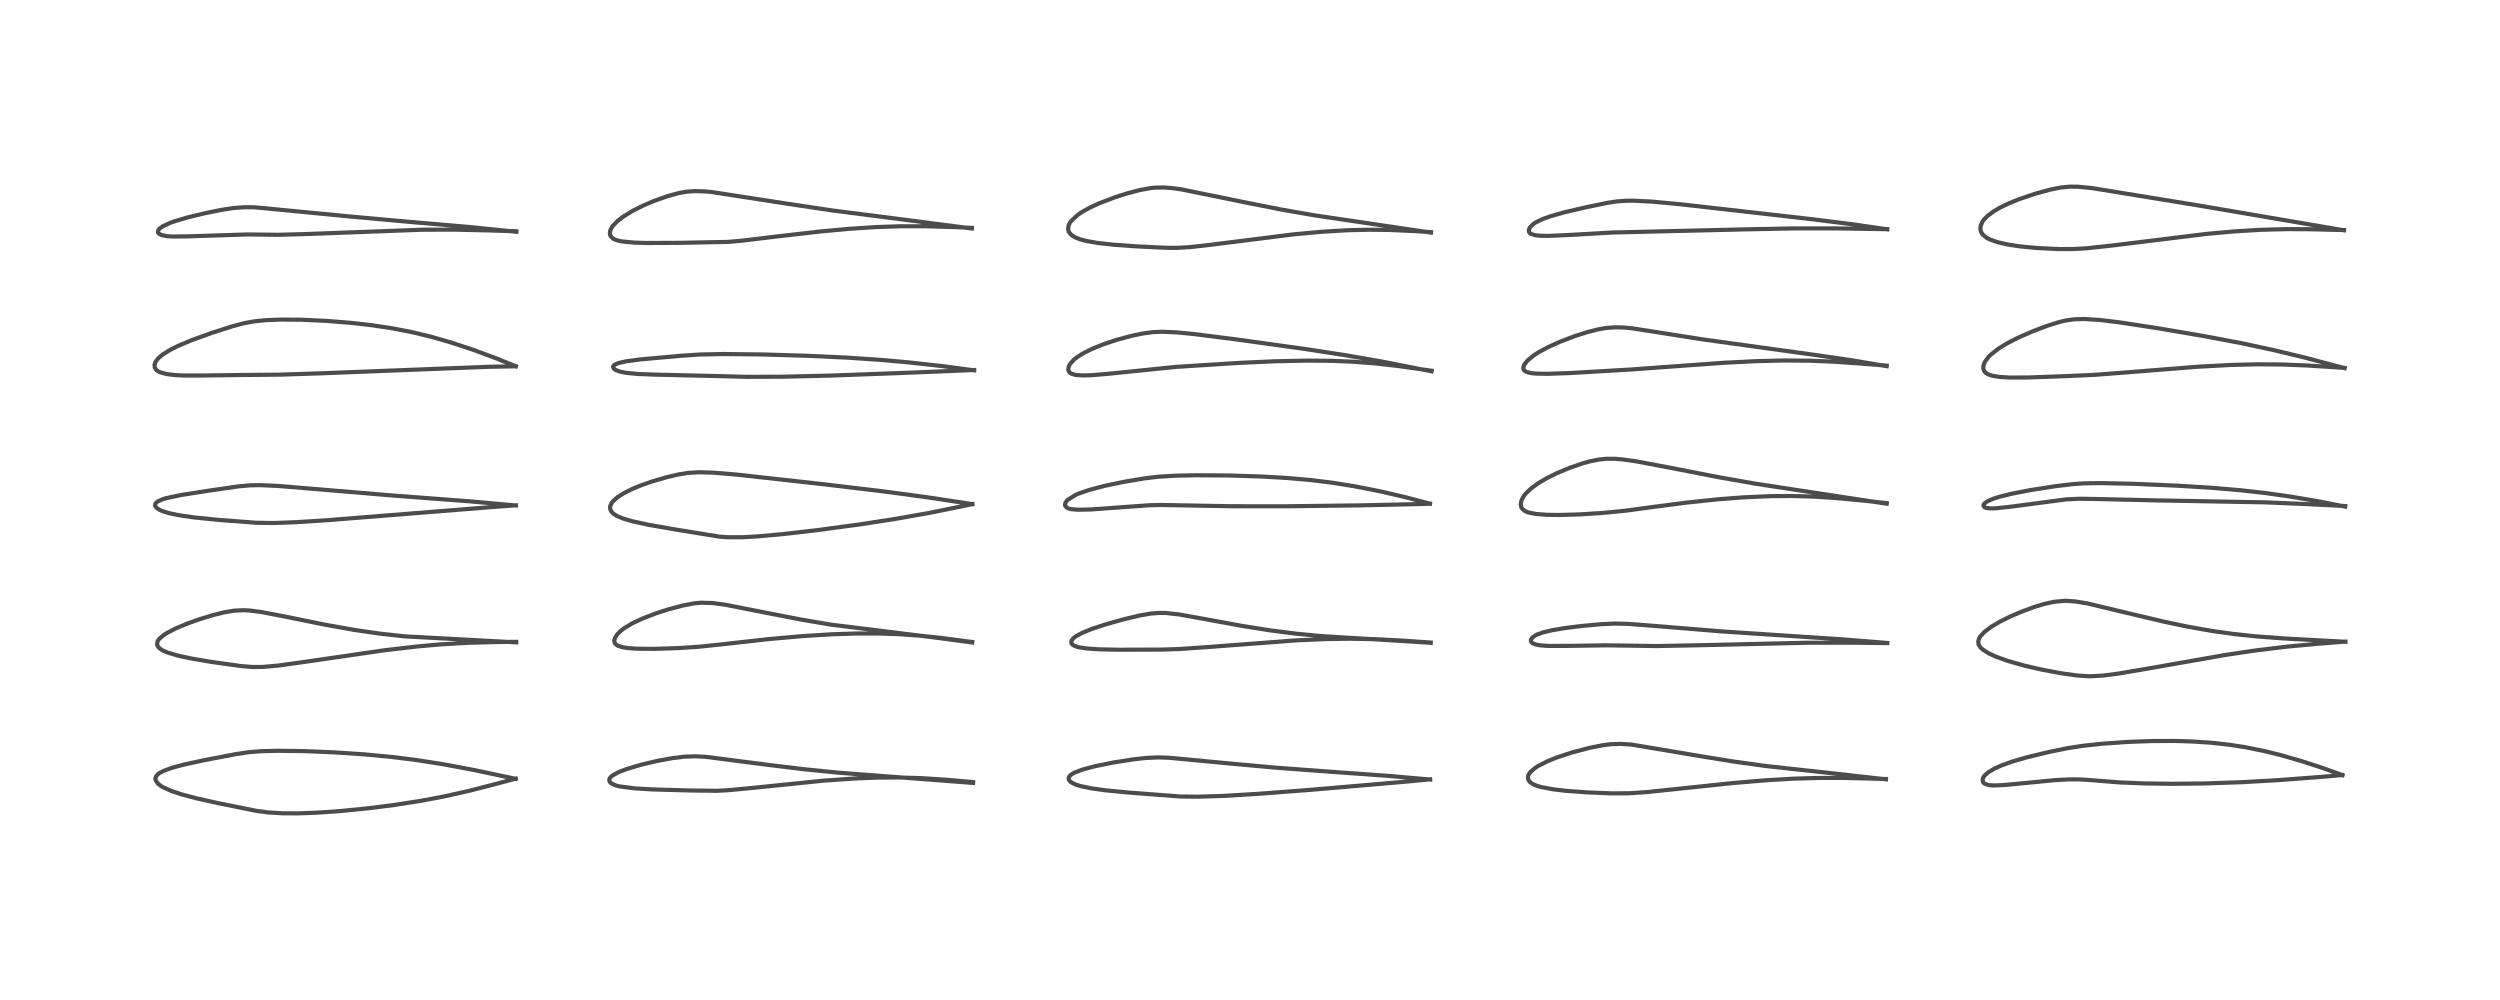 <?xml version="1.0" encoding="utf-8" standalone="no"?>
<!DOCTYPE svg PUBLIC "-//W3C//DTD SVG 1.1//EN"
  "http://www.w3.org/Graphics/SVG/1.1/DTD/svg11.dtd">
<!-- Created with matplotlib (https://matplotlib.org/) -->
<svg height="288pt" version="1.1" viewBox="0 0 720 288" width="720pt" xmlns="http://www.w3.org/2000/svg" xmlns:xlink="http://www.w3.org/1999/xlink">
 <defs>
  <style type="text/css">
*{stroke-linecap:butt;stroke-linejoin:round;}
  </style>
 </defs>
 <g id="figure_1">
  <g id="patch_1">
   <path d="M 0 288 
L 720 288 
L 720 0 
L 0 0 
z
" style="fill:#ffffff;"/>
  </g>
  <g id="axes_1">
   <g id="line2d_1">
    <path clip-path="url(#p933a4159ca)" d="M 148.456 224.292 
L 136.368 221.731 
L 127.468 220.072 
L 120.065 218.911 
L 112.903 218.011 
L 104.981 217.26 
L 96.1 216.668 
L 87.558 216.317 
L 79.866 216.224 
L 75.079 216.356 
L 71.767 216.619 
L 67.945 217.179 
L 58.393 219.018 
L 52.894 220.217 
L 49.476 221.148 
L 47.165 221.994 
L 45.888 222.672 
L 45.557 222.912 
L 45.009 223.478 
L 44.74 224.23 
L 44.793 224.656 
L 45.472 225.677 
L 46.297 226.323 
L 46.906 226.691 
L 49.491 227.848 
L 52.463 228.826 
L 56.41 229.875 
L 62.737 231.29 
L 73.977 233.553 
L 77.267 233.98 
L 81.499 234.232 
L 85.709 234.249 
L 91.108 234.058 
L 97.92 233.591 
L 106.126 232.779 
L 113.618 231.825 
L 121.421 230.6 
L 127.938 229.366 
L 135.248 227.727 
L 143.343 225.636 
L 148.54 224.23 
L 148.54 224.23 
" style="fill:none;stroke:#000000;stroke-linecap:square;stroke-opacity:0.7;stroke-width:1.2;"/>
   </g>
   <g id="line2d_2">
    <path clip-path="url(#p933a4159ca)" d="M 148.655 184.999 
L 116.472 183.265 
L 109.424 182.491 
L 102.05 181.419 
L 93.749 179.941 
L 81.871 177.528 
L 75.092 176.239 
L 71.874 175.831 
L 70.237 175.743 
L 67.418 175.867 
L 64.66 176.322 
L 61.447 177.121 
L 57.621 178.288 
L 54.055 179.55 
L 50.658 180.966 
L 48.203 182.228 
L 47.058 182.963 
L 45.847 184.02 
L 45.365 184.751 
L 45.231 185.526 
L 45.425 186.112 
L 45.874 186.657 
L 46.754 187.271 
L 48.172 187.908 
L 51.259 188.828 
L 55.327 189.693 
L 60.921 190.637 
L 69.417 191.825 
L 72.757 192.094 
L 75.669 192.074 
L 80.039 191.688 
L 87.105 190.716 
L 110.841 187.26 
L 120.241 186.172 
L 126.665 185.599 
L 134.456 185.137 
L 142.754 184.912 
L 148.695 184.854 
L 148.695 184.854 
" style="fill:none;stroke:#000000;stroke-linecap:square;stroke-opacity:0.7;stroke-width:1.2;"/>
   </g>
   <g id="line2d_3">
    <path clip-path="url(#p933a4159ca)" d="M 148.553 145.574 
L 135.313 144.386 
L 113.168 142.714 
L 96.077 141.283 
L 80.17 139.953 
L 74.941 139.721 
L 72.269 139.756 
L 68.677 140.072 
L 59.858 141.351 
L 52.158 142.563 
L 47.929 143.453 
L 46.861 143.768 
L 45.317 144.461 
L 44.74 145.055 
L 44.653 145.48 
L 44.744 145.804 
L 45.233 146.379 
L 45.963 146.841 
L 47.134 147.331 
L 48.552 147.756 
L 51.257 148.338 
L 55.81 149.008 
L 62.928 149.729 
L 73.832 150.559 
L 78.792 150.627 
L 85.304 150.39 
L 94.701 149.781 
L 112.362 148.367 
L 140.735 146.108 
L 148.591 145.523 
L 148.591 145.523 
" style="fill:none;stroke:#000000;stroke-linecap:square;stroke-opacity:0.7;stroke-width:1.2;"/>
   </g>
   <g id="line2d_4">
    <path clip-path="url(#p933a4159ca)" d="M 148.565 105.494 
L 142.66 103.106 
L 136.406 100.792 
L 129.896 98.636 
L 124.051 96.96 
L 118.606 95.65 
L 113.088 94.573 
L 107.218 93.68 
L 101.067 92.978 
L 93.949 92.41 
L 86.848 92.085 
L 80.814 92.037 
L 76.537 92.207 
L 73.156 92.555 
L 70.306 93.078 
L 66.739 94.032 
L 60.895 95.911 
L 55.234 97.954 
L 51.263 99.627 
L 48.974 100.774 
L 46.82 102.117 
L 45.579 103.174 
L 44.752 104.295 
L 44.511 105.029 
L 44.553 105.792 
L 44.908 106.432 
L 45.428 106.873 
L 46.027 107.187 
L 47.988 107.73 
L 50.442 108.023 
L 52.916 108.144 
L 58.667 108.14 
L 71.243 107.983 
L 80.628 107.899 
L 92.426 107.515 
L 140.737 105.638 
L 148.505 105.496 
L 148.505 105.496 
" style="fill:none;stroke:#000000;stroke-linecap:square;stroke-opacity:0.7;stroke-width:1.2;"/>
   </g>
   <g id="line2d_5">
    <path clip-path="url(#p933a4159ca)" d="M 148.697 66.754 
L 135.204 65.381 
L 117.556 63.864 
L 101.478 62.41 
L 73.38 59.704 
L 70.568 59.671 
L 67.161 59.917 
L 63.7 60.456 
L 58.865 61.445 
L 53.848 62.666 
L 50.48 63.663 
L 48.894 64.231 
L 46.773 65.229 
L 45.874 65.912 
L 45.507 66.493 
L 45.526 66.971 
L 45.862 67.379 
L 46.643 67.743 
L 48.116 68.012 
L 49.662 68.111 
L 53.858 68.078 
L 71.381 67.52 
L 80.101 67.624 
L 88.832 67.383 
L 121.585 66.158 
L 130.9 66.138 
L 140.721 66.363 
L 148.72 66.606 
L 148.72 66.606 
" style="fill:none;stroke:#000000;stroke-linecap:square;stroke-opacity:0.7;stroke-width:1.2;"/>
   </g>
   <g id="line2d_6">
    <path clip-path="url(#p933a4159ca)" d="M 280.247 225.481 
L 261.311 224.038 
L 241.468 222.533 
L 231.419 221.523 
L 220.711 220.219 
L 203.2 217.964 
L 200.238 217.813 
L 197.048 217.925 
L 193.553 218.354 
L 189.152 219.171 
L 184.536 220.265 
L 180.533 221.461 
L 178.18 222.371 
L 176.382 223.357 
L 175.758 223.915 
L 175.489 224.363 
L 175.501 225.002 
L 175.955 225.546 
L 176.871 226.033 
L 177.784 226.324 
L 178.571 226.507 
L 182.99 227.07 
L 187.969 227.356 
L 198.677 227.655 
L 206.303 227.748 
L 209.704 227.581 
L 216.089 226.983 
L 236.813 224.863 
L 245.791 224.226 
L 252.556 223.954 
L 258.949 223.912 
L 265.432 224.108 
L 272.322 224.553 
L 280.238 225.235 
L 280.238 225.235 
" style="fill:none;stroke:#000000;stroke-linecap:square;stroke-opacity:0.7;stroke-width:1.2;"/>
   </g>
   <g id="line2d_7">
    <path clip-path="url(#p933a4159ca)" d="M 280.005 185.037 
L 269.487 183.637 
L 239.36 179.901 
L 230.93 178.475 
L 220.631 176.48 
L 209.057 174.198 
L 205.272 173.672 
L 201.911 173.576 
L 199.948 173.759 
L 196.722 174.368 
L 192.44 175.51 
L 189.04 176.604 
L 184.987 178.157 
L 182.174 179.479 
L 179.826 180.878 
L 178.809 181.652 
L 177.732 182.736 
L 177.182 183.592 
L 176.945 184.332 
L 176.926 184.637 
L 177.015 185.095 
L 177.214 185.438 
L 177.929 185.974 
L 179.352 186.421 
L 180.882 186.651 
L 183.652 186.837 
L 188.69 186.868 
L 195.561 186.642 
L 201.174 186.273 
L 207.745 185.582 
L 221.551 184.042 
L 231.194 183.192 
L 239.808 182.665 
L 246.764 182.446 
L 253.136 182.449 
L 258.601 182.634 
L 264.564 183.046 
L 270.865 183.701 
L 280.023 184.899 
L 280.023 184.899 
" style="fill:none;stroke:#000000;stroke-linecap:square;stroke-opacity:0.7;stroke-width:1.2;"/>
   </g>
   <g id="line2d_8">
    <path clip-path="url(#p933a4159ca)" d="M 280.013 145.181 
L 266.909 143.199 
L 254.714 141.557 
L 237.134 139.455 
L 211.966 136.664 
L 205.258 136.115 
L 201.31 136.005 
L 198.267 136.184 
L 195.443 136.628 
L 191.959 137.444 
L 187.689 138.7 
L 184.677 139.756 
L 182.051 140.839 
L 179.529 142.109 
L 177.855 143.19 
L 176.617 144.286 
L 176.181 144.836 
L 175.768 145.698 
L 175.695 146.171 
L 175.76 146.703 
L 176.121 147.404 
L 176.705 147.98 
L 177.73 148.619 
L 179.381 149.313 
L 182.186 150.142 
L 186.717 151.13 
L 193.884 152.387 
L 207.257 154.564 
L 209.589 154.727 
L 213.792 154.723 
L 218.019 154.493 
L 225.395 153.832 
L 235.207 152.702 
L 247.766 151.006 
L 257.844 149.452 
L 267.945 147.662 
L 277.412 145.741 
L 280.055 145.168 
L 280.055 145.168 
" style="fill:none;stroke:#000000;stroke-linecap:square;stroke-opacity:0.7;stroke-width:1.2;"/>
   </g>
   <g id="line2d_9">
    <path clip-path="url(#p933a4159ca)" d="M 280.535 106.656 
L 271.583 105.459 
L 261.569 104.352 
L 253.421 103.633 
L 243.89 102.994 
L 232.613 102.469 
L 219.783 102.088 
L 208.503 101.96 
L 201.599 102.098 
L 196.066 102.463 
L 184.375 103.517 
L 180.219 104.078 
L 178.052 104.572 
L 176.957 105.068 
L 176.594 105.537 
L 176.646 105.951 
L 177.008 106.366 
L 177.237 106.521 
L 178.443 107.001 
L 180.167 107.354 
L 183.418 107.685 
L 188.229 107.883 
L 207.845 108.338 
L 214.929 108.527 
L 225.286 108.495 
L 239.548 108.158 
L 259.693 107.417 
L 280.564 106.568 
L 280.564 106.568 
" style="fill:none;stroke:#000000;stroke-linecap:square;stroke-opacity:0.7;stroke-width:1.2;"/>
   </g>
   <g id="line2d_10">
    <path clip-path="url(#p933a4159ca)" d="M 279.905 65.805 
L 260.064 63.221 
L 239.75 60.617 
L 227.357 58.764 
L 205.054 55.319 
L 202.906 55.122 
L 200.081 55.04 
L 197.734 55.206 
L 195.589 55.577 
L 192.197 56.501 
L 188.149 57.957 
L 185.278 59.187 
L 182.146 60.759 
L 179.47 62.404 
L 177.801 63.698 
L 176.551 64.992 
L 176.29 65.346 
L 175.802 66.257 
L 175.63 67.039 
L 175.723 67.712 
L 175.865 68.017 
L 176.617 68.743 
L 177.048 68.968 
L 178.1 69.322 
L 179.155 69.537 
L 182.807 69.88 
L 186.266 69.979 
L 195.576 69.934 
L 209.692 69.669 
L 213.723 69.311 
L 223.853 68.087 
L 236.093 66.68 
L 244.848 65.879 
L 252.379 65.395 
L 259.385 65.162 
L 266.646 65.159 
L 275.577 65.432 
L 279.888 65.629 
L 279.888 65.629 
" style="fill:none;stroke:#000000;stroke-linecap:square;stroke-opacity:0.7;stroke-width:1.2;"/>
   </g>
   <g id="line2d_11">
    <path clip-path="url(#p933a4159ca)" d="M 411.858 224.503 
L 400.192 223.479 
L 383.828 222.305 
L 367.469 221.094 
L 354.12 219.88 
L 336.613 218.231 
L 333.5 218.133 
L 329.919 218.296 
L 326.17 218.726 
L 320.378 219.65 
L 315.205 220.711 
L 311.694 221.659 
L 309.376 222.555 
L 308.416 223.139 
L 307.933 223.642 
L 307.768 224.044 
L 307.819 224.527 
L 308.166 225.028 
L 308.545 225.334 
L 309.886 225.986 
L 311.085 226.364 
L 314.241 227.034 
L 318.271 227.598 
L 324.961 228.25 
L 340.017 229.393 
L 345.197 229.448 
L 352.233 229.224 
L 362.341 228.625 
L 377.53 227.464 
L 405.019 225.103 
L 411.889 224.445 
L 411.889 224.445 
" style="fill:none;stroke:#000000;stroke-linecap:square;stroke-opacity:0.7;stroke-width:1.2;"/>
   </g>
   <g id="line2d_12">
    <path clip-path="url(#p933a4159ca)" d="M 412.052 185.125 
L 400.783 184.417 
L 380.375 183.182 
L 373.264 182.498 
L 365.958 181.568 
L 357.588 180.243 
L 347.419 178.371 
L 339.585 176.963 
L 335.868 176.549 
L 333.938 176.511 
L 331.565 176.687 
L 328.374 177.228 
L 323.589 178.363 
L 318.372 179.833 
L 314.38 181.158 
L 311.664 182.265 
L 309.887 183.225 
L 309.105 183.835 
L 308.643 184.428 
L 308.518 184.832 
L 308.588 185.278 
L 308.891 185.669 
L 309.576 186.069 
L 310.663 186.403 
L 312.77 186.74 
L 316.647 187.01 
L 322.368 187.124 
L 334.543 187.083 
L 339.689 186.913 
L 347.43 186.383 
L 373.284 184.428 
L 381.875 184.051 
L 388.704 183.949 
L 395.685 184.071 
L 403.354 184.456 
L 412.062 185.051 
L 412.062 185.051 
" style="fill:none;stroke:#000000;stroke-linecap:square;stroke-opacity:0.7;stroke-width:1.2;"/>
   </g>
   <g id="line2d_13">
    <path clip-path="url(#p933a4159ca)" d="M 411.829 145.058 
L 404.546 143.14 
L 397.527 141.51 
L 390.29 140.076 
L 383.735 139.025 
L 377.345 138.241 
L 370.686 137.657 
L 363.473 137.241 
L 353.972 136.941 
L 344.477 136.875 
L 338.749 136.983 
L 333.614 137.291 
L 329.826 137.741 
L 323.838 138.737 
L 318.235 139.903 
L 313.684 141.102 
L 310.889 142.059 
L 309.902 142.474 
L 307.443 143.993 
L 306.876 144.722 
L 306.718 145.449 
L 306.753 145.622 
L 307.195 146.182 
L 307.784 146.459 
L 308.726 146.668 
L 310.579 146.803 
L 314.168 146.727 
L 322.18 146.144 
L 330.949 145.516 
L 334.35 145.431 
L 341.29 145.554 
L 354.958 145.799 
L 370.613 145.803 
L 391.72 145.546 
L 409.855 145.146 
L 411.797 145.072 
L 411.797 145.072 
" style="fill:none;stroke:#000000;stroke-linecap:square;stroke-opacity:0.7;stroke-width:1.2;"/>
   </g>
   <g id="line2d_14">
    <path clip-path="url(#p933a4159ca)" d="M 412.288 106.935 
L 397.914 104.107 
L 387.623 102.318 
L 375.774 100.5 
L 355.898 97.731 
L 343.719 96.19 
L 338.707 95.709 
L 334.667 95.545 
L 332.048 95.658 
L 329.28 96.015 
L 326.066 96.673 
L 321.517 97.901 
L 317.847 99.124 
L 314.599 100.432 
L 312.143 101.646 
L 310.393 102.725 
L 309.241 103.631 
L 308.213 104.776 
L 307.81 105.536 
L 307.662 106.28 
L 307.79 106.898 
L 308.152 107.367 
L 308.496 107.598 
L 309.807 107.989 
L 312.025 108.131 
L 314.621 108.044 
L 319.503 107.623 
L 338.655 105.665 
L 357.074 104.502 
L 367.222 104.048 
L 376.518 103.857 
L 383.797 103.926 
L 389.879 104.183 
L 395.822 104.638 
L 402.346 105.371 
L 412.299 106.769 
L 412.299 106.769 
" style="fill:none;stroke:#000000;stroke-linecap:square;stroke-opacity:0.7;stroke-width:1.2;"/>
   </g>
   <g id="line2d_15">
    <path clip-path="url(#p933a4159ca)" d="M 412.114 66.989 
L 394.01 64.305 
L 378.796 62.054 
L 369.172 60.386 
L 359.489 58.471 
L 340.311 54.555 
L 337.544 54.173 
L 335.14 53.994 
L 332.686 54.037 
L 331.417 54.163 
L 328.333 54.72 
L 324.617 55.697 
L 320.851 56.903 
L 316.426 58.604 
L 313.963 59.744 
L 311.533 61.103 
L 310.434 61.85 
L 308.418 63.748 
L 308.094 64.225 
L 307.769 64.905 
L 307.609 65.98 
L 307.826 66.78 
L 308.556 67.682 
L 309.599 68.346 
L 311.077 68.93 
L 312.839 69.397 
L 316.212 69.984 
L 320.71 70.48 
L 327.526 70.967 
L 336.198 71.378 
L 339.19 71.379 
L 342.683 71.171 
L 348.482 70.522 
L 372.74 67.471 
L 380.537 66.758 
L 387.808 66.317 
L 394.174 66.159 
L 400.122 66.225 
L 407.542 66.561 
L 412.124 66.861 
L 412.124 66.861 
" style="fill:none;stroke:#000000;stroke-linecap:square;stroke-opacity:0.7;stroke-width:1.2;"/>
   </g>
   <g id="line2d_16">
    <path clip-path="url(#p933a4159ca)" d="M 543.145 224.446 
L 528.649 222.811 
L 508.603 220.616 
L 499.558 219.366 
L 490.25 217.861 
L 469.878 214.439 
L 466.624 214.229 
L 463.746 214.348 
L 461.511 214.639 
L 457.836 215.368 
L 452.835 216.678 
L 448.348 218.155 
L 445.612 219.263 
L 442.917 220.645 
L 442.073 221.195 
L 440.758 222.343 
L 440.258 223.073 
L 440.076 223.581 
L 440.039 224.047 
L 440.196 224.643 
L 440.635 225.233 
L 441.628 225.899 
L 442.52 226.272 
L 443.67 226.622 
L 447.085 227.29 
L 450.921 227.749 
L 456.989 228.201 
L 464.143 228.487 
L 469.136 228.465 
L 474.251 228.123 
L 482.487 227.265 
L 499.156 225.505 
L 508.698 224.71 
L 516.308 224.267 
L 523.346 224.051 
L 531.158 224.042 
L 541.318 224.294 
L 543.161 224.354 
L 543.161 224.354 
" style="fill:none;stroke:#000000;stroke-linecap:square;stroke-opacity:0.7;stroke-width:1.2;"/>
   </g>
   <g id="line2d_17">
    <path clip-path="url(#p933a4159ca)" d="M 543.541 185.176 
L 530.222 184.1 
L 515.113 183.117 
L 495.515 181.821 
L 479.504 180.503 
L 468.936 179.676 
L 464.962 179.586 
L 461.292 179.754 
L 455.625 180.267 
L 450.904 180.848 
L 446.804 181.543 
L 444.347 182.143 
L 442.571 182.791 
L 441.35 183.569 
L 440.922 184.206 
L 440.915 184.677 
L 441.141 185.043 
L 441.484 185.3 
L 442.462 185.659 
L 443.816 185.885 
L 446.135 186.034 
L 451.632 186.014 
L 462.749 185.852 
L 477.193 186.063 
L 489.097 185.834 
L 520.887 185.103 
L 533.155 185.102 
L 543.542 185.206 
L 543.542 185.206 
" style="fill:none;stroke:#000000;stroke-linecap:square;stroke-opacity:0.7;stroke-width:1.2;"/>
   </g>
   <g id="line2d_18">
    <path clip-path="url(#p933a4159ca)" d="M 543.376 145.073 
L 505.807 139.343 
L 495.002 137.444 
L 481.078 134.725 
L 471.273 132.871 
L 467.275 132.309 
L 465.143 132.138 
L 462.662 132.132 
L 460.425 132.356 
L 458.07 132.823 
L 456.039 133.376 
L 452.1 134.719 
L 448.333 136.292 
L 445.391 137.756 
L 442.947 139.209 
L 440.841 140.762 
L 439.492 142.059 
L 438.884 142.819 
L 438.198 144.073 
L 437.966 145.137 
L 438.13 146.1 
L 438.281 146.385 
L 439.137 147.157 
L 440.099 147.565 
L 442.334 148.021 
L 445.529 148.265 
L 449.15 148.313 
L 454.937 148.146 
L 461.306 147.747 
L 467.996 147.101 
L 476.502 145.951 
L 485.61 144.763 
L 494.935 143.783 
L 501.989 143.242 
L 510.02 142.889 
L 516.148 142.846 
L 522.459 143.029 
L 528.805 143.439 
L 536.36 144.149 
L 543.345 144.89 
L 543.345 144.89 
" style="fill:none;stroke:#000000;stroke-linecap:square;stroke-opacity:0.7;stroke-width:1.2;"/>
   </g>
   <g id="line2d_19">
    <path clip-path="url(#p933a4159ca)" d="M 543.354 105.453 
L 533.419 103.777 
L 523.56 102.337 
L 490.393 97.749 
L 470.134 94.561 
L 467.569 94.324 
L 465.227 94.261 
L 462.539 94.457 
L 460.071 94.897 
L 456.884 95.724 
L 453.552 96.793 
L 449.253 98.43 
L 445.851 99.969 
L 443.129 101.444 
L 441.654 102.4 
L 439.851 103.9 
L 438.954 105.087 
L 438.706 105.885 
L 438.79 106.415 
L 438.985 106.711 
L 439.66 107.139 
L 440.978 107.46 
L 442.362 107.597 
L 445.574 107.661 
L 452.109 107.437 
L 469.685 106.42 
L 480.778 105.607 
L 496.817 104.458 
L 505.973 104.006 
L 513.916 103.821 
L 521.306 103.884 
L 528.381 104.18 
L 536.804 104.775 
L 543.362 105.299 
L 543.362 105.299 
" style="fill:none;stroke:#000000;stroke-linecap:square;stroke-opacity:0.7;stroke-width:1.2;"/>
   </g>
   <g id="line2d_20">
    <path clip-path="url(#p933a4159ca)" d="M 543.512 66.045 
L 533.963 64.651 
L 521.932 63.141 
L 483.9 58.82 
L 475.71 58.056 
L 470.282 57.798 
L 468.143 57.824 
L 465.565 58.018 
L 462.907 58.421 
L 456.559 59.737 
L 450.691 61.104 
L 446.502 62.29 
L 444.235 63.11 
L 442.362 64.015 
L 441.575 64.533 
L 440.593 65.531 
L 440.299 66.228 
L 440.36 66.809 
L 440.717 67.234 
L 440.943 67.374 
L 442.126 67.736 
L 443.78 67.907 
L 446.036 67.937 
L 451.271 67.706 
L 464.368 66.962 
L 502.363 66.061 
L 517.167 65.774 
L 528.372 65.774 
L 543.559 66.003 
L 543.559 66.003 
" style="fill:none;stroke:#000000;stroke-linecap:square;stroke-opacity:0.7;stroke-width:1.2;"/>
   </g>
   <g id="line2d_21">
    <path clip-path="url(#p933a4159ca)" d="M 674.646 223.242 
L 668.894 221.168 
L 662.762 219.17 
L 656.571 217.397 
L 652.263 216.335 
L 646.597 215.186 
L 642.199 214.501 
L 636.804 213.904 
L 631.334 213.543 
L 626.4 213.397 
L 619.604 213.422 
L 612.76 213.674 
L 605.417 214.191 
L 599.966 214.781 
L 595.64 215.44 
L 589.924 216.605 
L 583.74 218.104 
L 579.597 219.31 
L 576.449 220.439 
L 574.493 221.312 
L 572.73 222.339 
L 571.628 223.287 
L 571.169 223.945 
L 571.02 224.348 
L 571.06 225.122 
L 571.109 225.23 
L 571.494 225.671 
L 572.739 226.113 
L 574.133 226.212 
L 576.649 226.12 
L 580.975 225.735 
L 591.712 224.686 
L 595.979 224.451 
L 599.179 224.471 
L 602.544 224.707 
L 610.321 225.327 
L 617.589 225.631 
L 625.494 225.734 
L 634.918 225.633 
L 645.774 225.263 
L 655.924 224.694 
L 668.119 223.774 
L 674.53 223.228 
L 674.53 223.228 
" style="fill:none;stroke:#000000;stroke-linecap:square;stroke-opacity:0.7;stroke-width:1.2;"/>
   </g>
   <g id="line2d_22">
    <path clip-path="url(#p933a4159ca)" d="M 675.432 184.825 
L 657.651 183.868 
L 649.421 183.242 
L 643.46 182.611 
L 637.011 181.709 
L 629.771 180.422 
L 623.322 179.065 
L 614.459 176.969 
L 601.173 173.788 
L 597.631 173.206 
L 594.779 173.034 
L 591.665 173.297 
L 588.856 173.907 
L 586.208 174.698 
L 582.186 176.163 
L 578.707 177.663 
L 575.929 179.058 
L 573.453 180.536 
L 571.615 181.918 
L 570.406 183.184 
L 570.032 183.769 
L 569.727 184.725 
L 569.82 185.536 
L 570.345 186.419 
L 571.046 187.08 
L 572.71 188.137 
L 574.808 189.109 
L 578.139 190.312 
L 583.067 191.712 
L 587.937 192.832 
L 593.751 193.921 
L 598.209 194.544 
L 601.385 194.753 
L 602.167 194.758 
L 605.628 194.566 
L 610.036 194 
L 618.085 192.634 
L 641.174 188.58 
L 649.642 187.324 
L 658.805 186.213 
L 667.37 185.413 
L 675.491 184.782 
L 675.491 184.782 
" style="fill:none;stroke:#000000;stroke-linecap:square;stroke-opacity:0.7;stroke-width:1.2;"/>
   </g>
   <g id="line2d_23">
    <path clip-path="url(#p933a4159ca)" d="M 675.405 145.895 
L 667.52 144.349 
L 659.833 143.041 
L 652.601 142.016 
L 645.385 141.2 
L 637.016 140.488 
L 627.306 139.889 
L 614.622 139.341 
L 604.979 139.13 
L 600.351 139.198 
L 596.995 139.417 
L 591.925 140.031 
L 584.882 141.13 
L 579.45 142.176 
L 575.898 143.051 
L 574.107 143.619 
L 572.405 144.359 
L 571.61 144.913 
L 571.253 145.421 
L 571.229 145.672 
L 571.545 146.095 
L 571.994 146.277 
L 573.323 146.428 
L 574.846 146.383 
L 578.975 145.939 
L 595.235 143.8 
L 598.793 143.643 
L 603.372 143.705 
L 621.496 144.119 
L 652.597 144.683 
L 664.493 145.184 
L 675.424 145.739 
L 675.424 145.739 
" style="fill:none;stroke:#000000;stroke-linecap:square;stroke-opacity:0.7;stroke-width:1.2;"/>
   </g>
   <g id="line2d_24">
    <path clip-path="url(#p933a4159ca)" d="M 675.252 106.022 
L 663.923 103.019 
L 655.022 100.875 
L 645.555 98.841 
L 635.346 96.905 
L 621.799 94.584 
L 610.411 92.836 
L 604.7 92.144 
L 600.313 91.867 
L 597.46 91.95 
L 595.101 92.273 
L 593.076 92.742 
L 589.466 93.878 
L 585.408 95.414 
L 581.004 97.351 
L 577.885 98.969 
L 575.503 100.444 
L 573.345 102.139 
L 572.724 102.757 
L 571.664 104.177 
L 571.239 105.26 
L 571.198 106.152 
L 571.38 106.734 
L 571.852 107.336 
L 572.455 107.744 
L 573.702 108.198 
L 575.75 108.547 
L 578.637 108.729 
L 583.819 108.722 
L 595.215 108.316 
L 603.299 107.947 
L 611.706 107.304 
L 632.912 105.619 
L 642.574 105.103 
L 650.014 104.917 
L 657.261 104.971 
L 664.39 105.257 
L 675.201 105.951 
L 675.201 105.951 
" style="fill:none;stroke:#000000;stroke-linecap:square;stroke-opacity:0.7;stroke-width:1.2;"/>
   </g>
   <g id="line2d_25">
    <path clip-path="url(#p933a4159ca)" d="M 675.053 66.324 
L 633.419 59.217 
L 602.631 54.188 
L 598.543 53.782 
L 596.309 53.739 
L 593.467 54 
L 590.516 54.601 
L 586.144 55.798 
L 581.48 57.369 
L 578.593 58.539 
L 576.029 59.777 
L 574.362 60.743 
L 572.471 62.133 
L 571.392 63.233 
L 570.949 63.847 
L 570.439 64.98 
L 570.334 65.939 
L 570.522 66.759 
L 570.999 67.527 
L 572.106 68.449 
L 573.078 68.963 
L 575.437 69.79 
L 578.471 70.465 
L 581.84 70.965 
L 586.798 71.436 
L 592.85 71.727 
L 597.059 71.726 
L 601.014 71.501 
L 608.313 70.707 
L 635.445 67.368 
L 643.406 66.651 
L 650.994 66.187 
L 658.374 65.989 
L 664.965 66.015 
L 675.083 66.262 
L 675.083 66.262 
" style="fill:none;stroke:#000000;stroke-linecap:square;stroke-opacity:0.7;stroke-width:1.2;"/>
   </g>
  </g>
 </g>
 <defs>
  <clipPath id="p933a4159ca">
   <rect height="262.08" width="694.08" x="12.96" y="12.96"/>
  </clipPath>
 </defs>
</svg>
